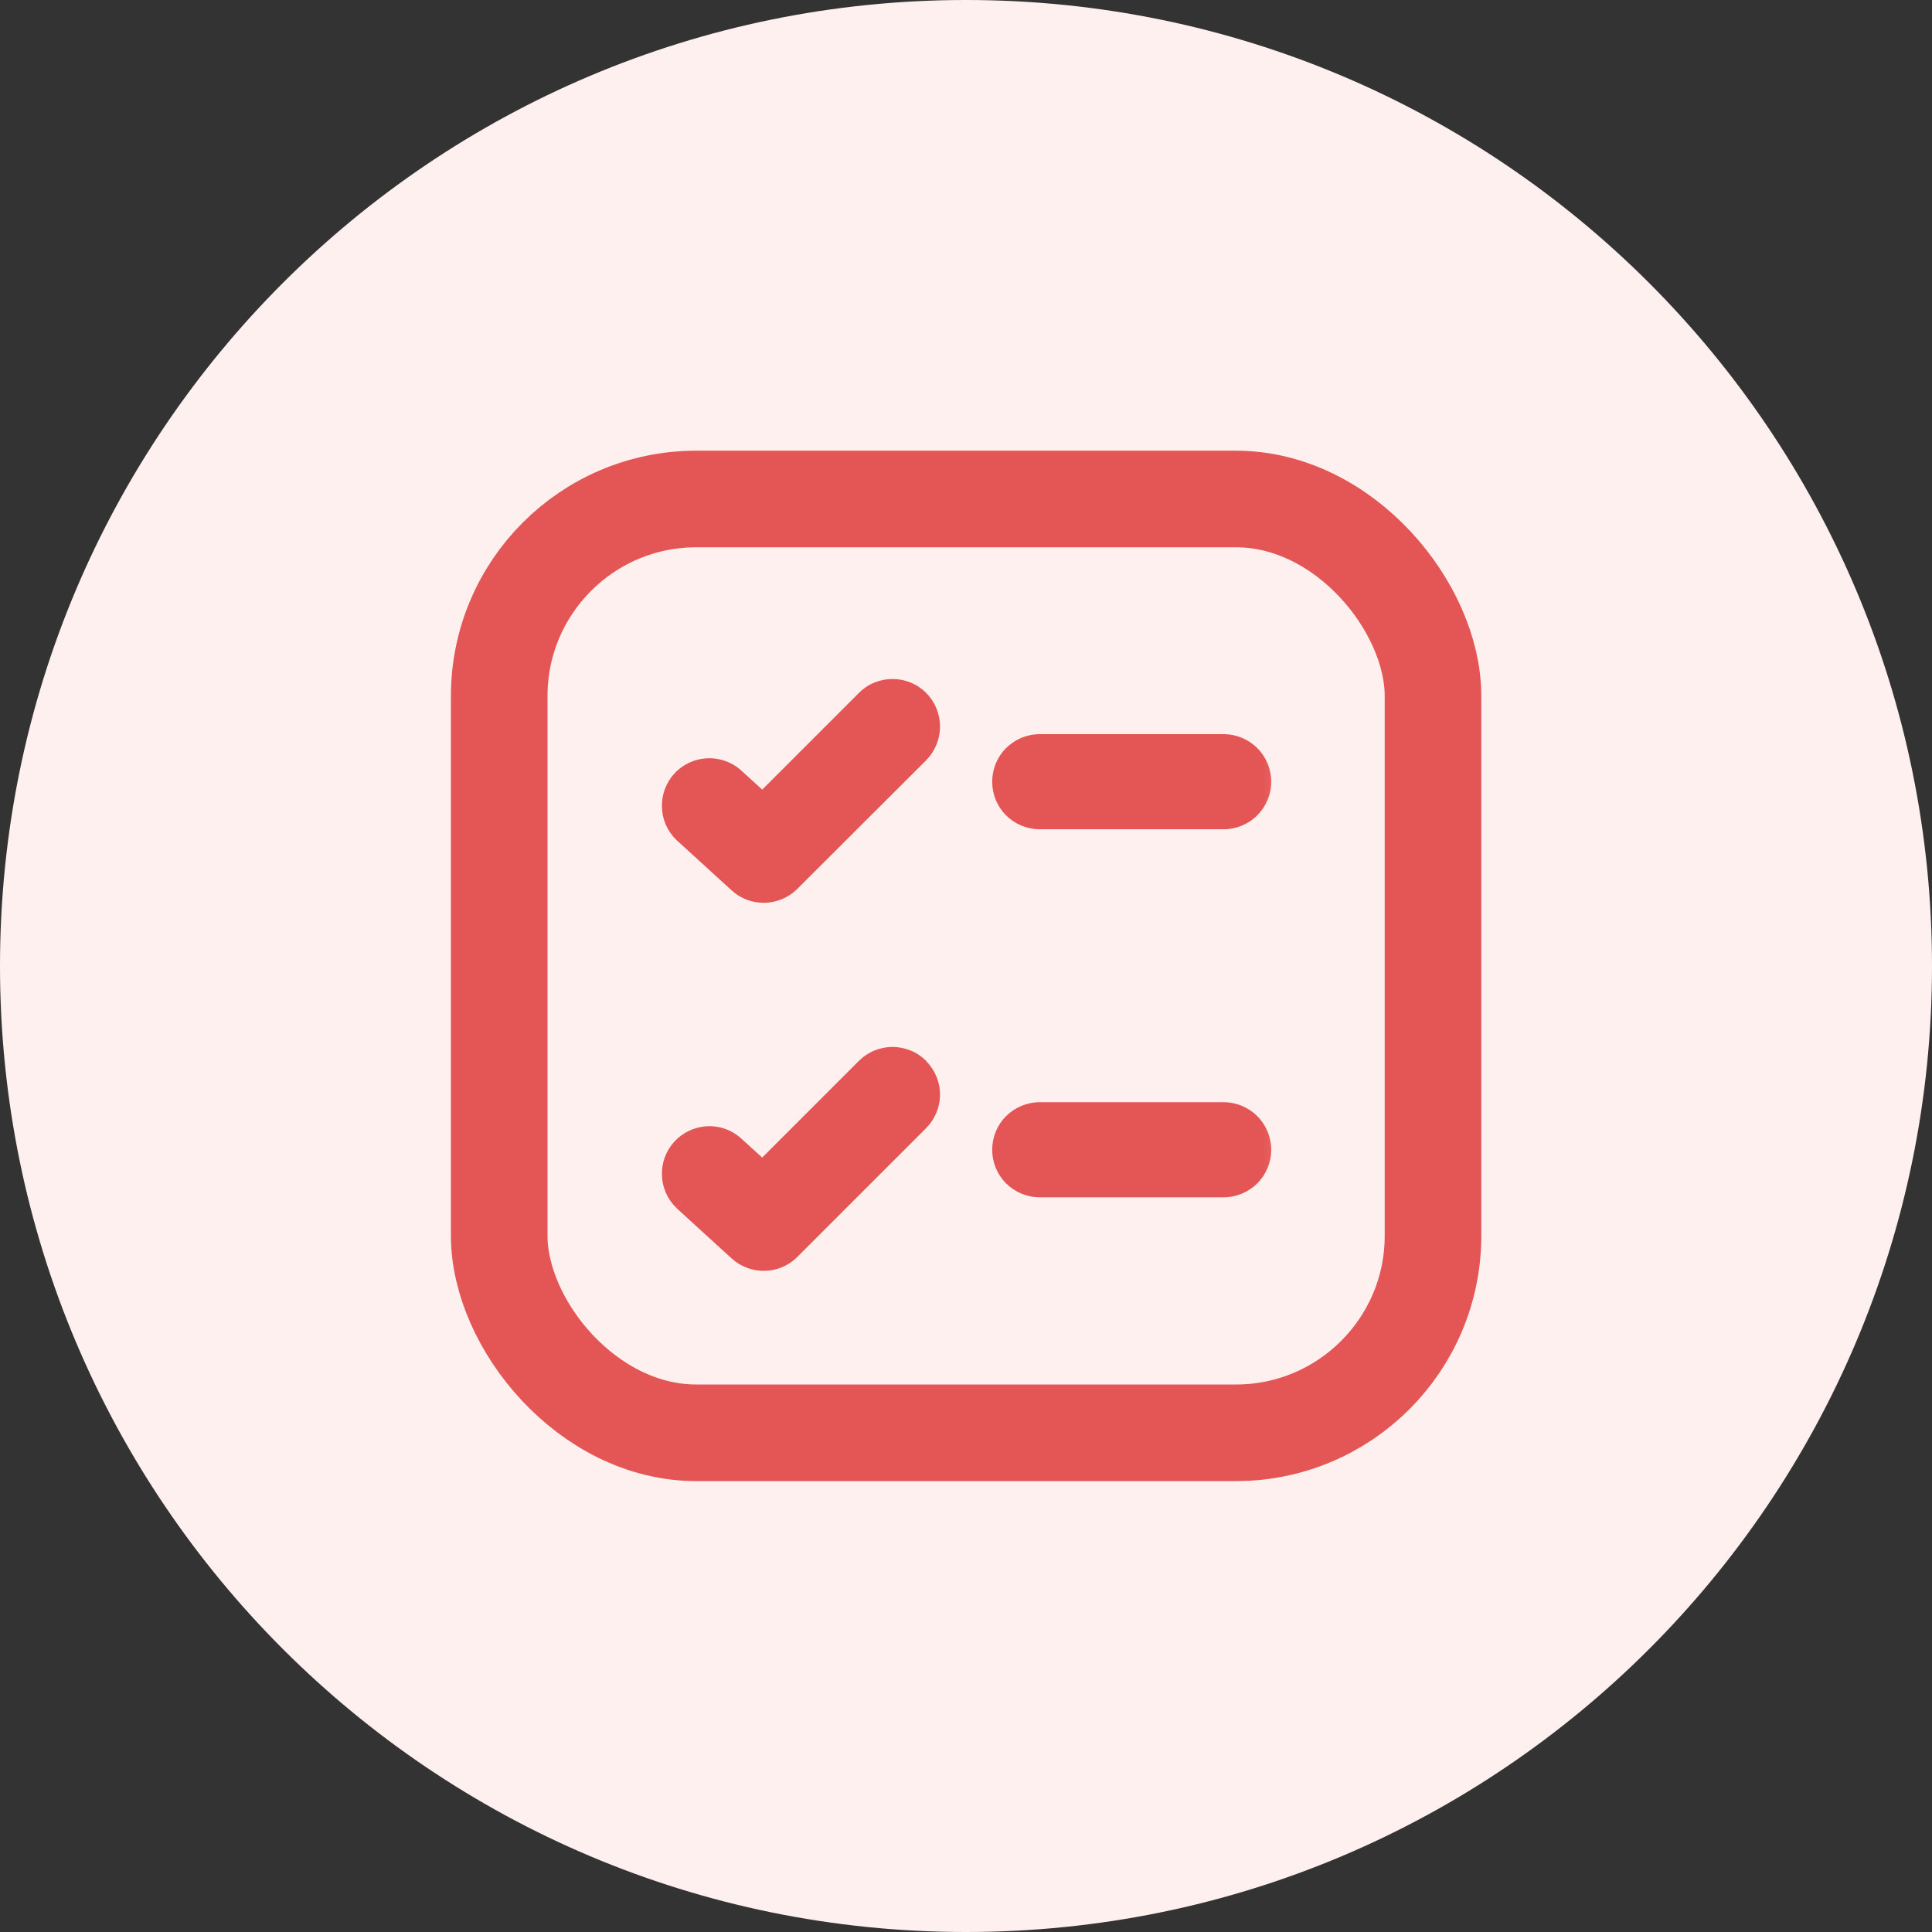 <svg width="18" height="18" viewBox="0 0 18 18" fill="none" xmlns="http://www.w3.org/2000/svg">
<rect x="0" y="0" width="18" height="18" fill="#333333" stroke="none"/>
<path d="M0 9C0 4.029 4.029 0 9 0C13.971 0 18 4.029 18 9C18 13.971 13.971 18 9 18C4.029 18 0 13.971 0 9Z" fill="#FFF0F0"/>
<rect x="4.651" y="4.649" width="8.7" height="8.7" rx="1.836" stroke="#E45555" stroke-width="0.9"/>
<mask id="path-3-outside-1_2877_88091" maskUnits="userSpaceOnUse" x="5.266" y="5.426" width="7" height="7" fill="black">
<rect fill="white" x="5.266" y="5.426" width="7" height="7"/>
<path d="M8.558 7.012C8.622 6.947 8.659 6.86 8.659 6.769C8.659 6.678 8.622 6.591 8.558 6.526C8.494 6.462 8.406 6.426 8.315 6.426C8.224 6.426 8.137 6.462 8.072 6.526L7.104 7.495L6.832 7.246C6.764 7.189 6.677 7.159 6.588 7.165C6.499 7.17 6.416 7.21 6.356 7.276C6.296 7.341 6.264 7.428 6.267 7.517C6.269 7.606 6.306 7.69 6.37 7.752L6.884 8.222C6.949 8.281 7.035 8.313 7.123 8.311C7.211 8.309 7.295 8.273 7.357 8.211L8.558 7.012ZM8.558 9.955C8.526 9.923 8.488 9.898 8.447 9.88C8.405 9.863 8.36 9.854 8.315 9.854C8.27 9.854 8.225 9.863 8.184 9.88C8.142 9.898 8.104 9.923 8.072 9.955L7.104 10.923L6.832 10.675C6.764 10.617 6.677 10.588 6.588 10.593C6.499 10.599 6.416 10.639 6.356 10.704C6.296 10.77 6.264 10.857 6.267 10.945C6.269 11.034 6.306 11.119 6.37 11.181L6.884 11.651C6.949 11.71 7.035 11.742 7.123 11.74C7.211 11.738 7.295 11.703 7.357 11.64L8.557 10.44C8.622 10.376 8.658 10.289 8.658 10.198C8.658 10.107 8.622 10.02 8.557 9.956M9.687 10.369C9.596 10.369 9.508 10.405 9.444 10.47C9.38 10.534 9.344 10.621 9.344 10.712C9.344 10.803 9.38 10.89 9.444 10.954C9.508 11.019 9.596 11.055 9.687 11.055H11.401C11.492 11.055 11.579 11.019 11.643 10.954C11.708 10.89 11.744 10.803 11.744 10.712C11.744 10.621 11.708 10.534 11.643 10.47C11.579 10.405 11.492 10.369 11.401 10.369H9.687ZM9.344 7.283C9.344 7.374 9.38 7.462 9.444 7.526C9.508 7.59 9.596 7.626 9.687 7.626H11.401C11.492 7.626 11.579 7.59 11.643 7.526C11.708 7.462 11.744 7.374 11.744 7.283C11.744 7.192 11.708 7.105 11.643 7.041C11.579 6.977 11.492 6.941 11.401 6.941H9.687C9.596 6.941 9.508 6.977 9.444 7.041C9.38 7.105 9.344 7.192 9.344 7.283Z"/>
</mask>
<path d="M8.558 7.012C8.622 6.947 8.659 6.86 8.659 6.769C8.659 6.678 8.622 6.591 8.558 6.526C8.494 6.462 8.406 6.426 8.315 6.426C8.224 6.426 8.137 6.462 8.072 6.526L7.104 7.495L6.832 7.246C6.764 7.189 6.677 7.159 6.588 7.165C6.499 7.17 6.416 7.21 6.356 7.276C6.296 7.341 6.264 7.428 6.267 7.517C6.269 7.606 6.306 7.69 6.37 7.752L6.884 8.222C6.949 8.281 7.035 8.313 7.123 8.311C7.211 8.309 7.295 8.273 7.357 8.211L8.558 7.012ZM8.558 9.955C8.526 9.923 8.488 9.898 8.447 9.88C8.405 9.863 8.36 9.854 8.315 9.854C8.27 9.854 8.225 9.863 8.184 9.88C8.142 9.898 8.104 9.923 8.072 9.955L7.104 10.923L6.832 10.675C6.764 10.617 6.677 10.588 6.588 10.593C6.499 10.599 6.416 10.639 6.356 10.704C6.296 10.77 6.264 10.857 6.267 10.945C6.269 11.034 6.306 11.119 6.37 11.181L6.884 11.651C6.949 11.71 7.035 11.742 7.123 11.74C7.211 11.738 7.295 11.703 7.357 11.64L8.557 10.44C8.622 10.376 8.658 10.289 8.658 10.198C8.658 10.107 8.622 10.02 8.557 9.956M9.687 10.369C9.596 10.369 9.508 10.405 9.444 10.47C9.38 10.534 9.344 10.621 9.344 10.712C9.344 10.803 9.38 10.89 9.444 10.954C9.508 11.019 9.596 11.055 9.687 11.055H11.401C11.492 11.055 11.579 11.019 11.643 10.954C11.708 10.89 11.744 10.803 11.744 10.712C11.744 10.621 11.708 10.534 11.643 10.47C11.579 10.405 11.492 10.369 11.401 10.369H9.687ZM9.344 7.283C9.344 7.374 9.38 7.462 9.444 7.526C9.508 7.59 9.596 7.626 9.687 7.626H11.401C11.492 7.626 11.579 7.59 11.643 7.526C11.708 7.462 11.744 7.374 11.744 7.283C11.744 7.192 11.708 7.105 11.643 7.041C11.579 6.977 11.492 6.941 11.401 6.941H9.687C9.596 6.941 9.508 6.977 9.444 7.041C9.38 7.105 9.344 7.192 9.344 7.283Z" fill="#E45555"/>
<path d="M8.558 7.012L8.629 7.083L8.629 7.083L8.558 7.012ZM8.072 6.526L8.002 6.456L8.002 6.456L8.072 6.526ZM7.104 7.495L7.037 7.568L7.107 7.633L7.175 7.565L7.104 7.495ZM6.832 7.246L6.899 7.172L6.897 7.17L6.832 7.246ZM6.37 7.752L6.3 7.824L6.302 7.826L6.37 7.752ZM6.884 8.222L6.817 8.296L6.817 8.296L6.884 8.222ZM7.357 8.211L7.287 8.14L7.287 8.14L7.357 8.211ZM8.072 9.955L8.143 10.026L8.143 10.025L8.072 9.955ZM7.104 10.923L7.037 10.997L7.107 11.061L7.175 10.994L7.104 10.923ZM6.832 10.675L6.899 10.601L6.897 10.599L6.832 10.675ZM6.37 11.181L6.3 11.253L6.302 11.255L6.37 11.181ZM6.884 11.651L6.817 11.725L6.817 11.725L6.884 11.651ZM7.357 11.64L7.428 11.711L7.428 11.711L7.357 11.64ZM8.557 10.44L8.628 10.511L8.628 10.511L8.557 10.44ZM9.444 10.47L9.373 10.399L9.444 10.47ZM11.643 10.47L11.714 10.399L11.643 10.47ZM8.629 7.083C8.712 6.999 8.758 6.887 8.758 6.769H8.559C8.559 6.834 8.533 6.895 8.487 6.941L8.629 7.083ZM8.758 6.769C8.758 6.652 8.712 6.539 8.629 6.456L8.487 6.597C8.533 6.643 8.559 6.705 8.559 6.769H8.758ZM8.629 6.456C8.546 6.372 8.433 6.326 8.315 6.326V6.526C8.38 6.526 8.442 6.551 8.487 6.597L8.629 6.456ZM8.315 6.326C8.198 6.326 8.085 6.372 8.002 6.456L8.143 6.597C8.189 6.551 8.251 6.526 8.315 6.526V6.326ZM8.002 6.456L7.034 7.424L7.175 7.565L8.143 6.597L8.002 6.456ZM7.172 7.421L6.899 7.172L6.765 7.32L7.037 7.568L7.172 7.421ZM6.897 7.17C6.81 7.096 6.697 7.058 6.582 7.065L6.594 7.265C6.657 7.261 6.719 7.281 6.767 7.322L6.897 7.17ZM6.582 7.065C6.467 7.072 6.36 7.123 6.282 7.208L6.43 7.343C6.472 7.297 6.531 7.268 6.594 7.265L6.582 7.065ZM6.282 7.208C6.205 7.293 6.163 7.405 6.167 7.52L6.366 7.514C6.365 7.451 6.387 7.39 6.43 7.343L6.282 7.208ZM6.167 7.52C6.17 7.635 6.218 7.744 6.3 7.824L6.44 7.681C6.395 7.637 6.368 7.577 6.366 7.514L6.167 7.52ZM6.302 7.826L6.817 8.296L6.952 8.148L6.437 7.679L6.302 7.826ZM6.817 8.296C6.901 8.373 7.011 8.414 7.125 8.411L7.121 8.211C7.058 8.213 6.998 8.19 6.951 8.148L6.817 8.296ZM7.125 8.411C7.239 8.409 7.347 8.362 7.428 8.282L7.287 8.14C7.242 8.184 7.183 8.21 7.121 8.211L7.125 8.411ZM7.428 8.282L8.629 7.083L8.487 6.941L7.287 8.14L7.428 8.282ZM8.629 9.884C8.588 9.843 8.539 9.81 8.485 9.788L8.408 9.973C8.438 9.985 8.465 10.003 8.487 10.025L8.629 9.884ZM8.485 9.788C8.431 9.766 8.373 9.754 8.315 9.754V9.954C8.347 9.954 8.379 9.96 8.408 9.973L8.485 9.788ZM8.315 9.754C8.257 9.754 8.199 9.766 8.145 9.788L8.222 9.973C8.252 9.96 8.283 9.954 8.315 9.954V9.754ZM8.145 9.788C8.092 9.81 8.043 9.843 8.002 9.884L8.143 10.025C8.166 10.003 8.193 9.985 8.222 9.973L8.145 9.788ZM8.002 9.884L7.034 10.852L7.175 10.994L8.143 10.026L8.002 9.884ZM7.172 10.849L6.899 10.601L6.765 10.749L7.037 10.997L7.172 10.849ZM6.897 10.599C6.81 10.524 6.697 10.486 6.582 10.493L6.594 10.693C6.657 10.689 6.719 10.71 6.767 10.751L6.897 10.599ZM6.582 10.493C6.467 10.501 6.36 10.552 6.282 10.637L6.43 10.772C6.472 10.725 6.531 10.697 6.594 10.693L6.582 10.493ZM6.282 10.637C6.205 10.722 6.163 10.833 6.167 10.948L6.366 10.943C6.365 10.88 6.387 10.818 6.43 10.772L6.282 10.637ZM6.167 10.948C6.17 11.063 6.218 11.172 6.3 11.252L6.44 11.109C6.395 11.065 6.368 11.005 6.366 10.943L6.167 10.948ZM6.302 11.255L6.817 11.725L6.952 11.577L6.437 11.107L6.302 11.255ZM6.817 11.725C6.901 11.801 7.011 11.843 7.125 11.84L7.121 11.64C7.058 11.642 6.998 11.619 6.952 11.577L6.817 11.725ZM7.125 11.84C7.239 11.838 7.347 11.792 7.428 11.711L7.287 11.569C7.242 11.614 7.183 11.639 7.121 11.64L7.125 11.84ZM7.428 11.711L8.628 10.511L8.487 10.37L7.287 11.57L7.428 11.711ZM8.628 10.511C8.711 10.428 8.758 10.315 8.758 10.198H8.558C8.558 10.262 8.532 10.324 8.487 10.37L8.628 10.511ZM8.758 10.198C8.758 10.081 8.711 9.968 8.628 9.885L8.487 10.026C8.532 10.072 8.558 10.134 8.558 10.198H8.758ZM9.687 10.269C9.569 10.269 9.457 10.316 9.373 10.399L9.515 10.54C9.56 10.495 9.622 10.469 9.687 10.469V10.269ZM9.373 10.399C9.29 10.482 9.244 10.595 9.244 10.712H9.444C9.444 10.648 9.469 10.586 9.515 10.54L9.373 10.399ZM9.244 10.712C9.244 10.829 9.29 10.942 9.373 11.025L9.515 10.884C9.469 10.838 9.444 10.776 9.444 10.712H9.244ZM9.373 11.025C9.457 11.108 9.569 11.155 9.687 11.155V10.955C9.622 10.955 9.56 10.929 9.515 10.884L9.373 11.025ZM9.687 11.155H11.401V10.955H9.687V11.155ZM11.401 11.155C11.518 11.155 11.631 11.108 11.714 11.025L11.573 10.884C11.527 10.929 11.465 10.955 11.401 10.955V11.155ZM11.714 11.025C11.797 10.942 11.844 10.829 11.844 10.712H11.644C11.644 10.776 11.618 10.838 11.573 10.884L11.714 11.025ZM11.844 10.712C11.844 10.595 11.797 10.482 11.714 10.399L11.573 10.54C11.618 10.586 11.644 10.648 11.644 10.712H11.844ZM11.714 10.399C11.631 10.316 11.518 10.269 11.401 10.269V10.469C11.465 10.469 11.527 10.495 11.573 10.54L11.714 10.399ZM11.401 10.269H9.687V10.469H11.401V10.269ZM9.244 7.283C9.244 7.401 9.29 7.513 9.373 7.596L9.515 7.455C9.469 7.41 9.444 7.348 9.444 7.283H9.244ZM9.373 7.596C9.457 7.68 9.569 7.726 9.687 7.726V7.526C9.622 7.526 9.56 7.501 9.515 7.455L9.373 7.596ZM9.687 7.726H11.401V7.526H9.687V7.726ZM11.401 7.726C11.518 7.726 11.631 7.68 11.714 7.596L11.573 7.455C11.527 7.501 11.465 7.526 11.401 7.526V7.726ZM11.714 7.596C11.797 7.513 11.844 7.401 11.844 7.283H11.644C11.644 7.348 11.618 7.41 11.573 7.455L11.714 7.596ZM11.844 7.283C11.844 7.166 11.797 7.053 11.714 6.97L11.573 7.112C11.618 7.157 11.644 7.219 11.644 7.283H11.844ZM11.714 6.97C11.631 6.887 11.518 6.84 11.401 6.84V7.04C11.465 7.04 11.527 7.066 11.573 7.112L11.714 6.97ZM11.401 6.84H9.687V7.04H11.401V6.84ZM9.687 6.84C9.569 6.84 9.457 6.887 9.373 6.97L9.515 7.112C9.56 7.066 9.622 7.04 9.687 7.04V6.84ZM9.373 6.97C9.29 7.053 9.244 7.166 9.244 7.283H9.444C9.444 7.219 9.469 7.157 9.515 7.112L9.373 6.97Z" fill="#E45555" mask="url(#path-3-outside-1_2877_88091)"/>
</svg>
